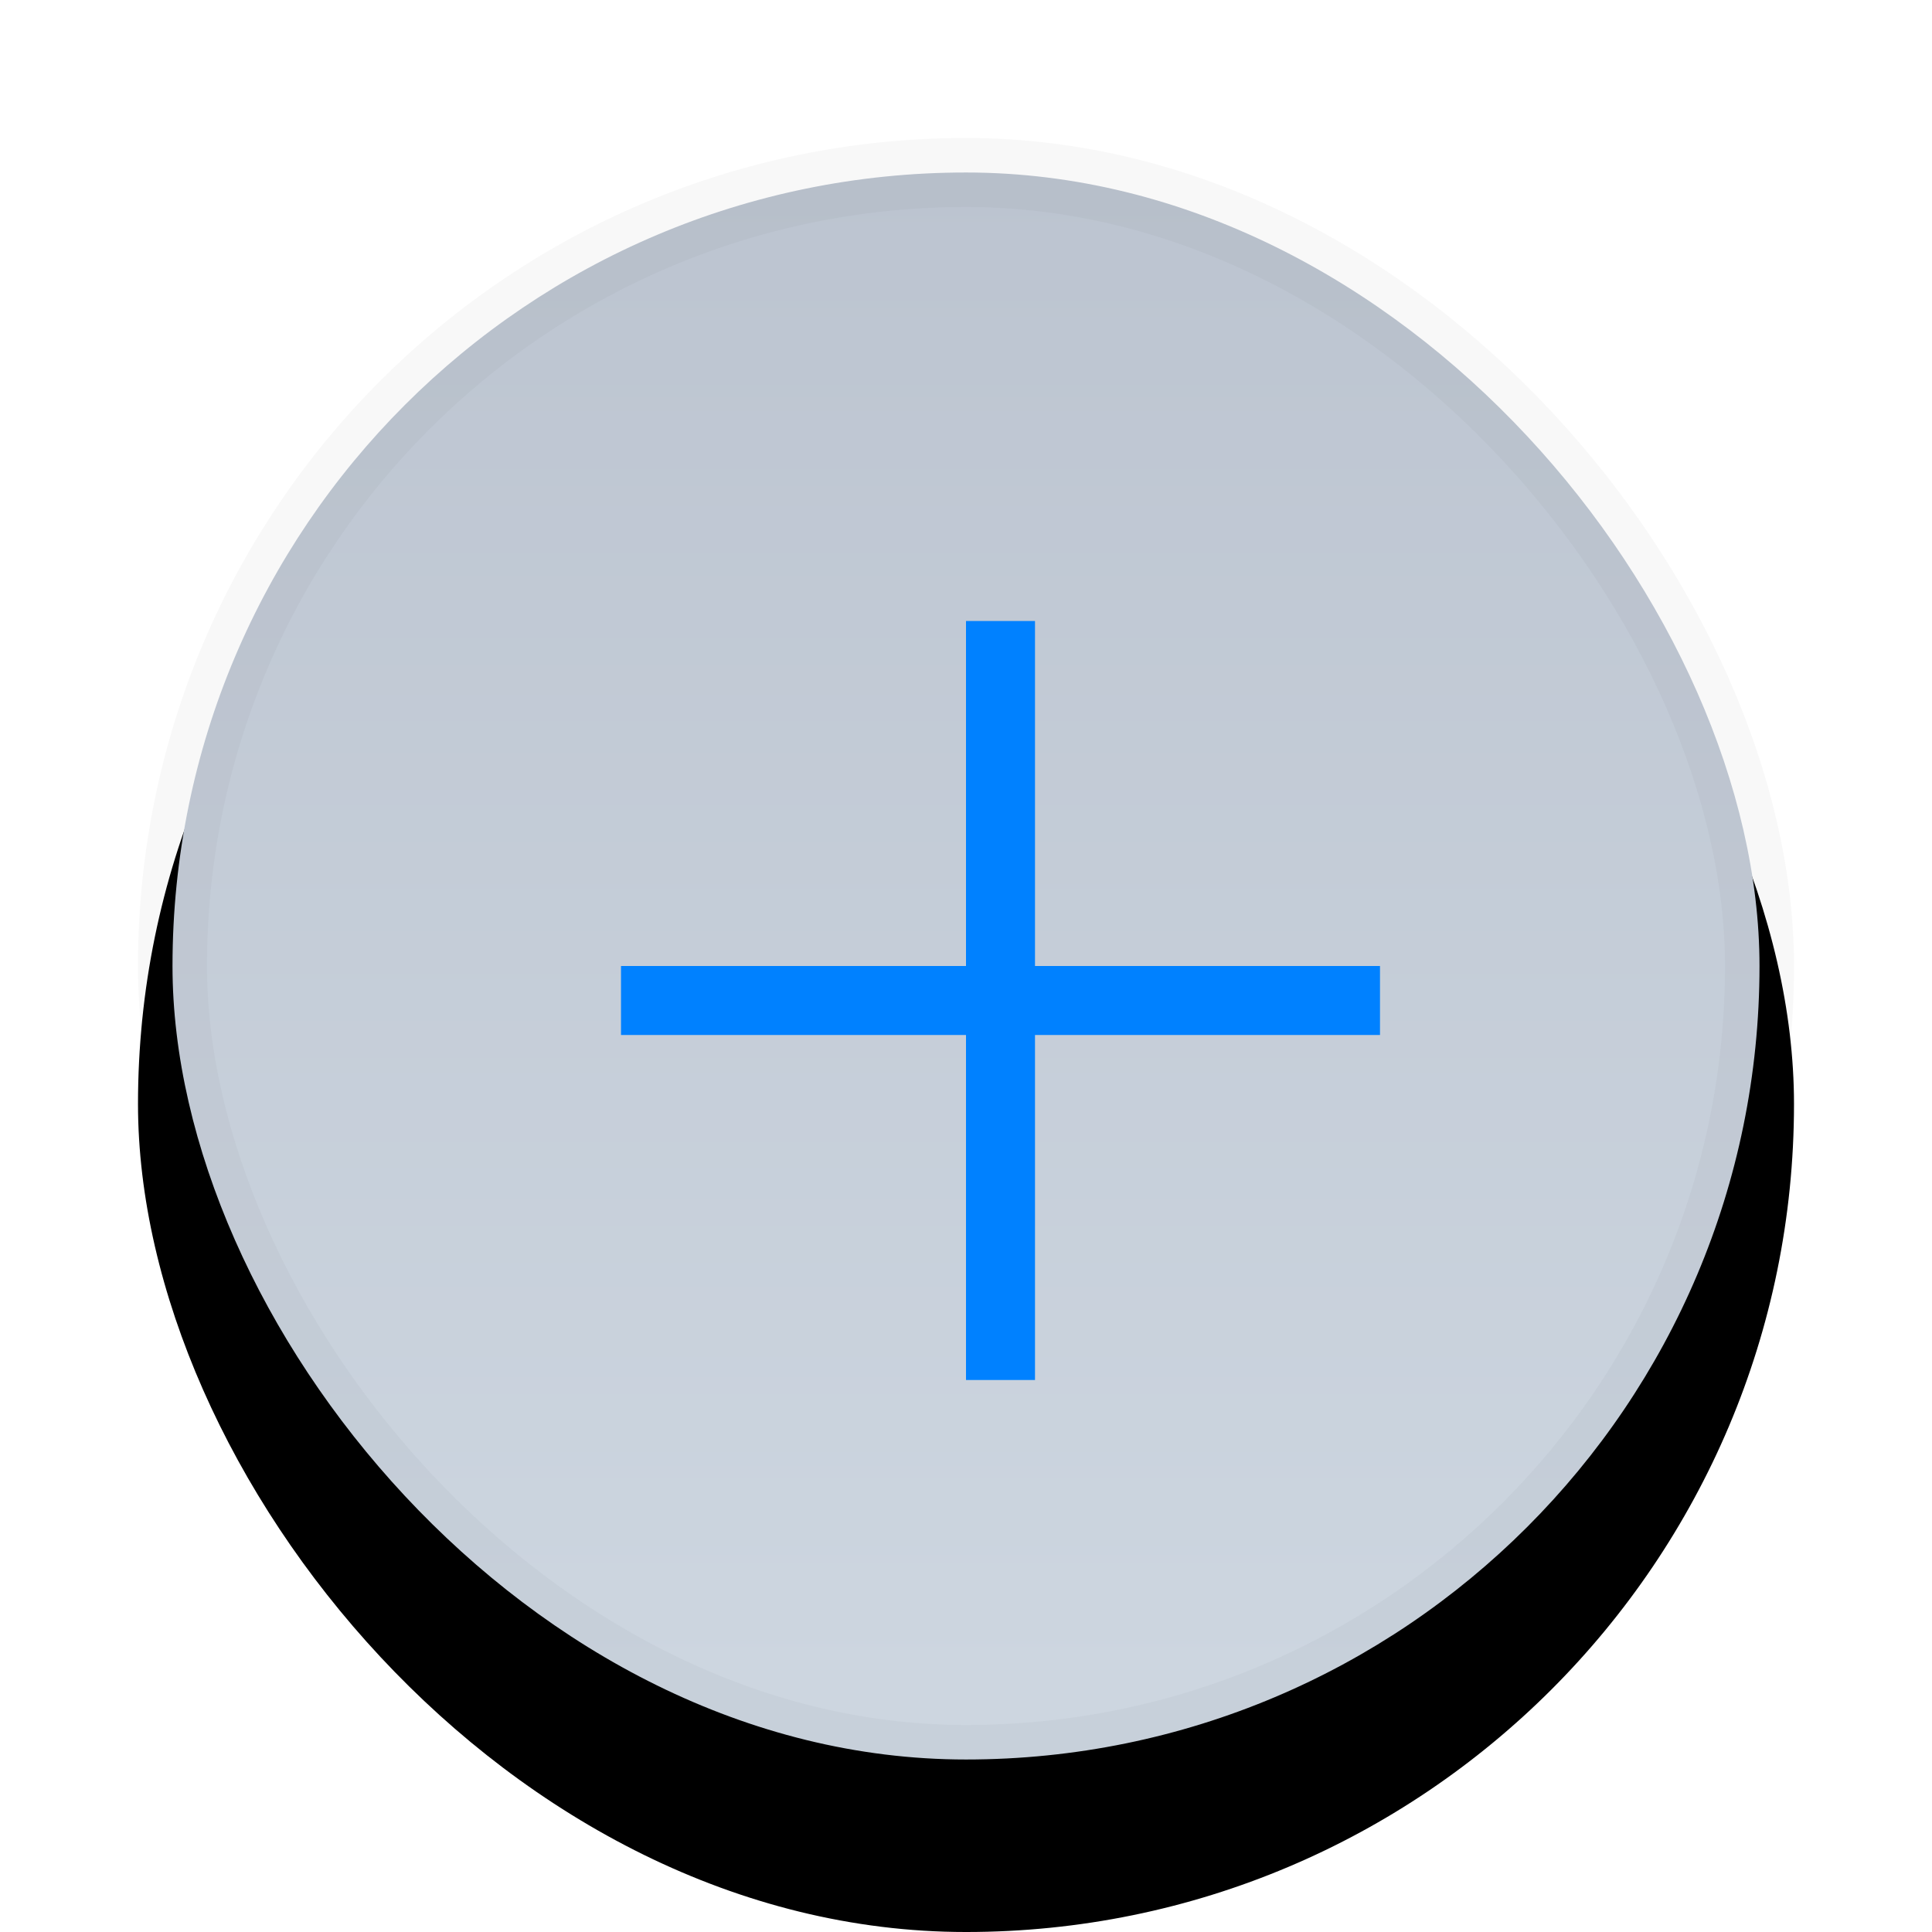 <svg xmlns="http://www.w3.org/2000/svg" xmlns:xlink="http://www.w3.org/1999/xlink" width="28" height="28" viewBox="0 0 28 28">
  <defs>
    <linearGradient id="浅色_添加_点击-c" x1="50%" x2="50%" y1="0%" y2="95.653%">
      <stop offset="0%" stop-color="#BCC4D0"/>
      <stop offset="100%" stop-color="#CDD6E0"/>
    </linearGradient>
    <rect id="浅色_添加_点击-b" width="24" height="24" x="0" y="0" rx="12"/>
    <filter id="浅色_添加_点击-a" width="158.3%" height="158.3%" x="-29.2%" y="-20.8%" filterUnits="objectBoundingBox">
      <feOffset dy="2" in="SourceAlpha" result="shadowOffsetOuter1"/>
      <feGaussianBlur in="shadowOffsetOuter1" result="shadowBlurOuter1" stdDeviation="2"/>
      <feComposite in="shadowBlurOuter1" in2="SourceAlpha" operator="out" result="shadowBlurOuter1"/>
      <feColorMatrix in="shadowBlurOuter1" values="0 0 0 0 0   0 0 0 0 0   0 0 0 0 0  0 0 0 0.05 0"/>
    </filter>
  </defs>
  <g fill="none" fill-rule="evenodd" transform="translate(2 2)">
    <use fill="#000" filter="url(#浅色_添加_点击-a)" xlink:href="#浅色_添加_点击-b"/>
    <rect width="23" height="23" x=".5" y=".5" fill="url(#浅色_添加_点击-c)" stroke="#000" stroke-linejoin="square" stroke-opacity=".03" rx="11.5"/>
    <path fill="#0081FF" d="M6.917,0 L6.917,5 L11.917,5 L11.917,6 L6.917,6 L6.917,11 L5.917,11 L5.917,6 L0.917,6 L0.917,5 L5.917,5 L5.917,0 L6.917,0 Z" transform="translate(6.083 7)"/>
  </g>
</svg>
